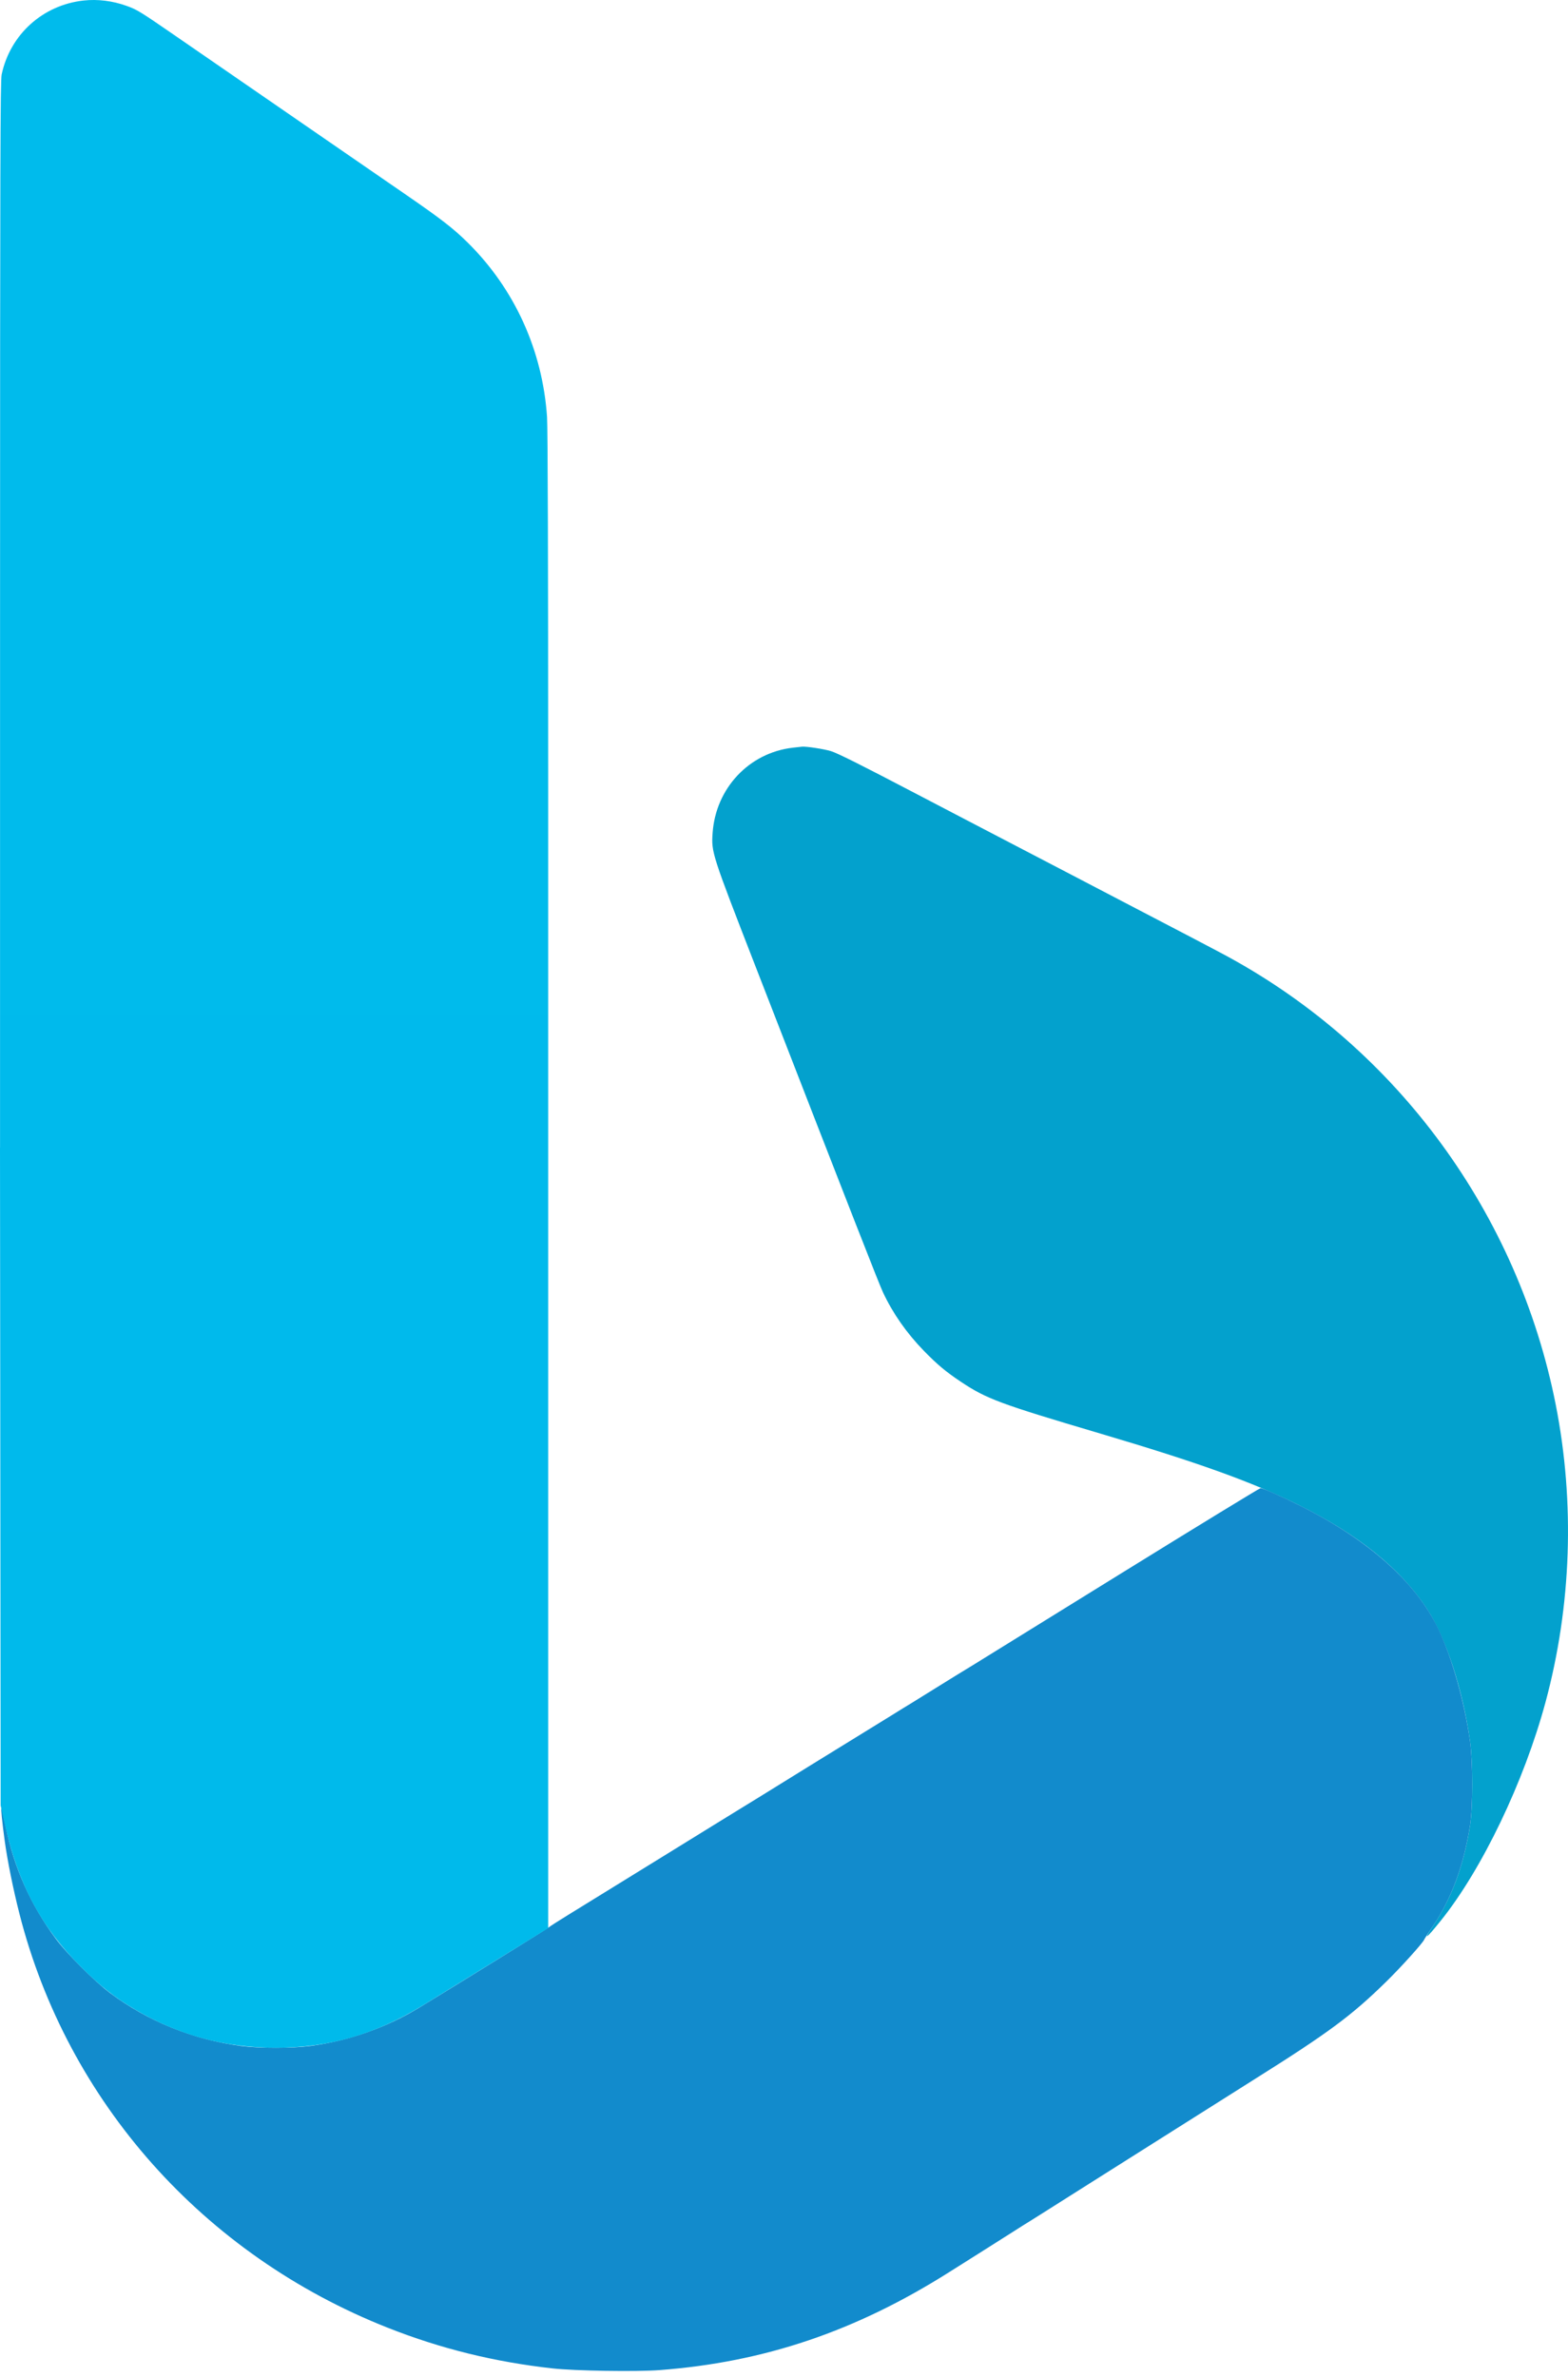 <svg width="256" height="388" viewBox="0 0 256 388" fill="none" xmlns="http://www.w3.org/2000/svg">
<g clip-path="url(#clip0_1_1089)">
<path d="M129.424 122.047C122.291 122.876 116.851 128.669 116.345 135.975C116.127 139.123 116.196 139.336 123.331 157.697C139.564 199.471 143.497 209.525 144.158 210.94C145.761 214.367 148.014 217.591 150.83 220.484C152.99 222.705 154.415 223.899 156.824 225.508C161.06 228.337 163.161 229.119 179.642 233.998C195.695 238.752 204.466 241.911 212.023 245.662C221.814 250.522 228.646 256.049 232.967 262.608C236.067 267.314 238.813 275.754 240.007 284.249C240.475 287.569 240.478 294.91 240.013 297.912C239.005 304.427 236.992 309.887 233.912 314.456C232.274 316.885 232.844 316.479 235.225 313.518C241.965 305.138 248.83 290.817 252.333 277.83C256.573 262.112 257.149 245.235 253.993 229.26C247.846 198.152 228.207 171.306 200.549 156.2C198.811 155.251 192.192 151.781 183.218 147.115C181.856 146.407 179.999 145.438 179.091 144.961C178.184 144.484 176.327 143.515 174.965 142.807C173.603 142.099 169.683 140.056 166.254 138.268C162.824 136.48 158.987 134.479 157.726 133.822C153.883 131.818 151.304 130.472 149.382 129.465C140.489 124.81 136.725 122.928 135.652 122.602C134.527 122.259 131.668 121.82 130.95 121.879C130.799 121.891 130.113 121.967 129.424 122.047Z" fill="url(#paint0_radial_1_1089)"/>
<path d="M148.81 277.994C148.317 278.286 147.626 278.708 147.273 278.932C146.919 279.157 146.136 279.644 145.53 280.016C143.309 281.379 137.402 285.019 132.326 288.152C128.99 290.212 128.495 290.519 124.257 293.149C122.744 294.087 121.134 295.077 120.68 295.348C120.226 295.618 118.287 296.812 116.371 298.001C114.454 299.19 111.112 301.254 108.943 302.587C106.775 303.919 102.896 306.312 100.324 307.904C97.752 309.495 94.368 311.581 92.805 312.54C91.241 313.499 89.797 314.425 89.595 314.598C89.296 314.855 75.39 323.468 68.413 327.719C63.114 330.947 56.984 333.106 50.708 333.954C47.787 334.349 42.258 334.351 39.345 333.957C31.446 332.89 24.169 329.944 17.936 325.291C15.492 323.465 10.889 318.867 9.13 316.491C4.983 310.893 2.301 304.889 0.912 298.095C0.592 296.531 0.29 295.211 0.24 295.16C0.11 295.029 0.345 297.391 0.768 300.479C1.208 303.69 2.145 308.335 3.155 312.308C10.969 343.052 33.205 368.057 63.306 379.954C71.973 383.378 80.72 385.536 90.237 386.594C93.813 386.995 103.936 387.154 107.668 386.87C124.784 385.574 139.687 380.536 154.975 370.874C156.337 370.013 158.895 368.4 160.66 367.289C162.426 366.177 164.654 364.765 165.612 364.15C166.57 363.535 167.726 362.808 168.179 362.535C168.633 362.262 169.541 361.691 170.197 361.267C170.853 360.843 173.659 359.068 176.432 357.323L187.524 350.317L191.333 347.912L191.47 347.825L191.889 347.56L192.089 347.434L194.893 345.663L204.583 339.542C216.931 331.783 220.613 329.059 226.349 323.44C228.741 321.098 232.346 317.099 232.525 316.592C232.562 316.489 233.203 315.5 233.95 314.395C236.985 309.903 239.009 304.4 240.013 297.912C240.478 294.91 240.475 287.569 240.008 284.248C239.105 277.828 237.053 270.546 234.841 265.909C231.214 258.306 223.488 251.397 212.388 245.833C209.323 244.296 206.158 242.891 205.805 242.909C205.637 242.918 195.308 249.231 182.851 256.94C170.394 264.648 159.583 271.339 158.827 271.808C158.07 272.278 156.77 273.072 155.938 273.573L148.81 277.994Z" fill="url(#paint1_radial_1_1089)"/>
<path d="M0.053 241.013L0.107 294.702L0.802 297.82C2.974 307.567 6.739 314.595 13.284 321.122C16.362 324.193 18.716 326.044 22.052 328.018C29.111 332.195 36.709 334.256 45.03 334.253C53.746 334.248 61.286 332.074 69.055 327.325C70.366 326.524 75.504 323.361 80.471 320.296L89.503 314.724V251.025V187.325L89.501 129.051C89.499 91.874 89.431 69.795 89.313 68.063C88.573 57.178 84.02 47.171 76.365 39.602C74.016 37.279 72.009 35.727 66.029 31.612C63.053 29.564 57.606 25.813 53.925 23.276C50.243 20.739 44.178 16.559 40.446 13.987C36.714 11.416 31.39 7.747 28.617 5.835C22.838 1.851 22.386 1.574 20.639 0.949C18.367 0.136 15.959 -0.163 13.67 0.084C6.998 0.805 1.657 5.622 0.269 12.171C0.053 13.19 0.013 26.751 0.01 100.35L0.007 187.325H0L0.053 241.013Z" fill="url(#paint2_linear_1_1089)"/>
</g>
<defs>
<radialGradient id="paint0_radial_1_1089" cx="0" cy="0" r="1" gradientUnits="userSpaceOnUse" gradientTransform="translate(2861.74 -14358.8) rotate(-140.294) scale(17020.4 23490.9)">
<stop stop-color="#00CACC"/>
<stop offset="1" stop-color="#048FCE"/>
</radialGradient>
<radialGradient id="paint1_radial_1_1089" cx="0" cy="0" r="1" gradientUnits="userSpaceOnUse" gradientTransform="translate(4330.96 8372.98) rotate(-35.531) scale(24428.5 19148.9)">
<stop stop-color="#00BBEC"/>
<stop offset="1" stop-color="#2756A9"/>
</radialGradient>
<linearGradient id="paint2_linear_1_1089" x1="4475.19" y1="-1.17511e-05" x2="4475.19" y2="33425.3" gradientUnits="userSpaceOnUse">
<stop stop-color="#00BBEC"/>
<stop offset="1" stop-color="#2756A9"/>
</linearGradient>
<clipPath id="clip0_1_1089">
<rect width="256" height="388" fill="white"/>
</clipPath>
</defs>
</svg>
